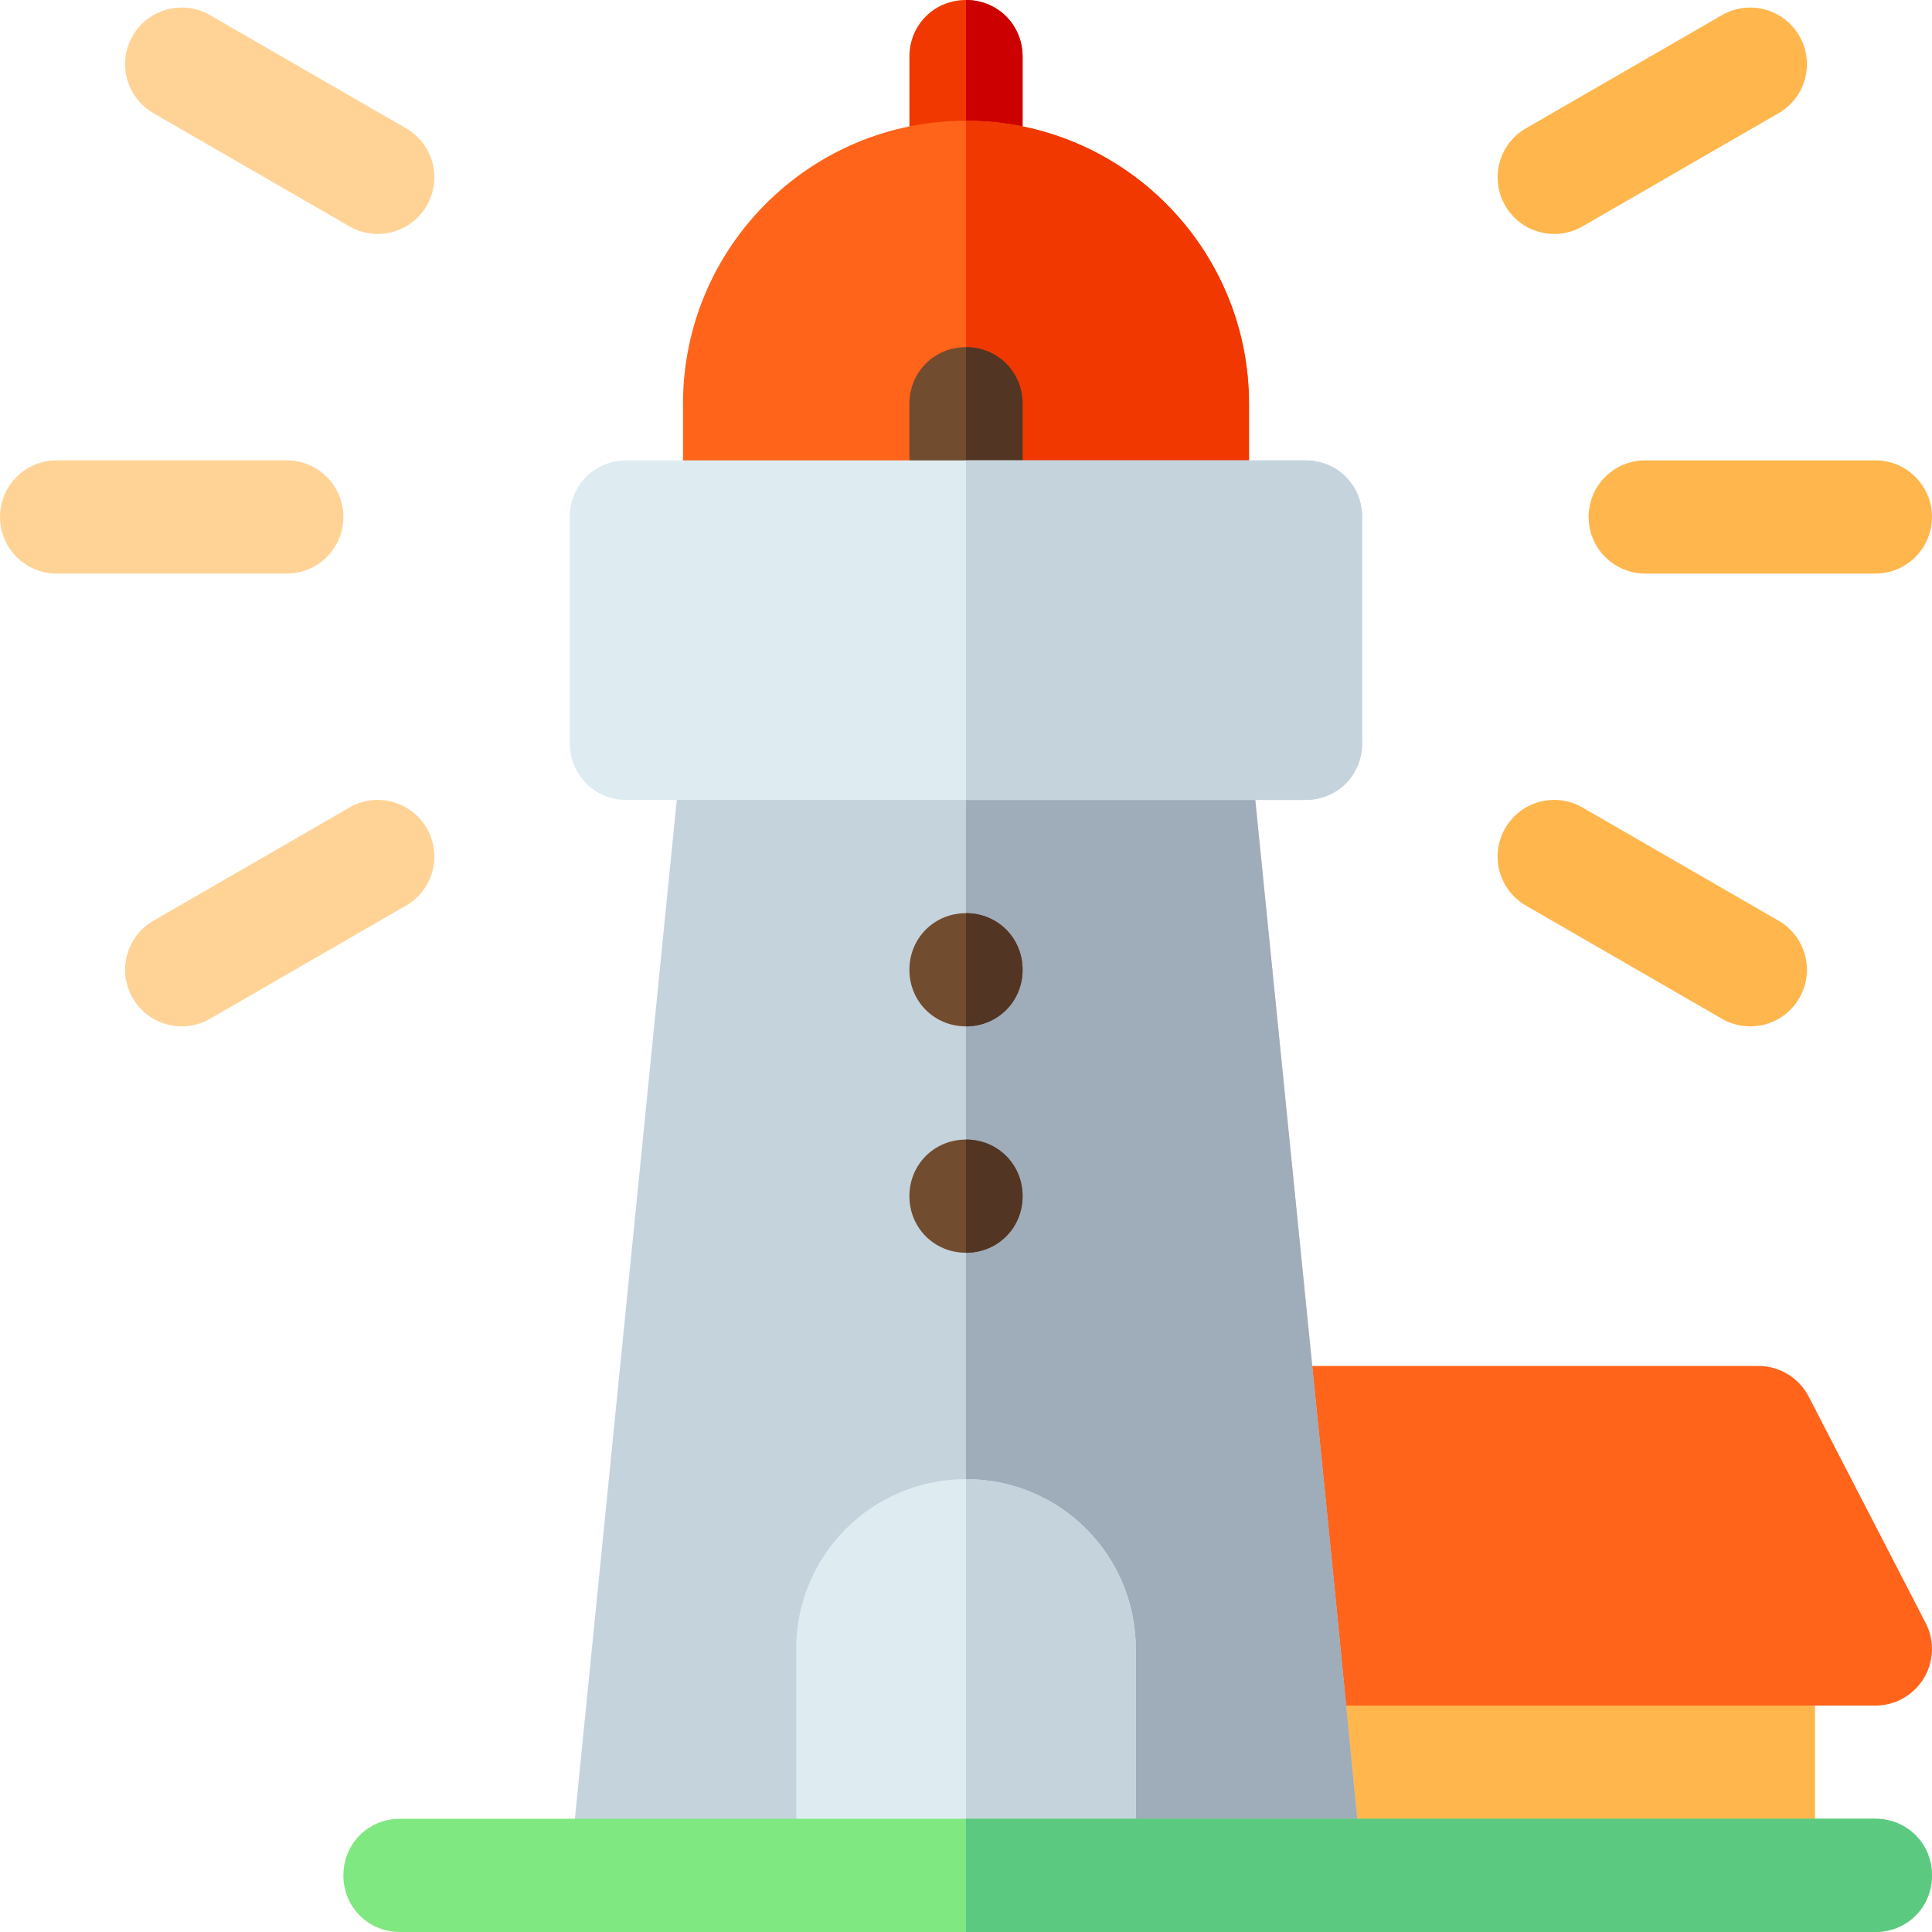 <svg height="48px" viewBox="0 0 512 512" width="48px" xmlns="http://www.w3.org/2000/svg"><path d="m480.996 436.996v60h-150v-75h135c8.402 0 15 6.602 15 15zm0 0" fill="#ffb64c"/><path d="m510.414 430.289-31-60c-2.547-5.082-7.734-8.293-13.418-8.293h-131.996c-8.289 0-15 6.711-15 15l5.992 60c0 8.293 6.707 15 15 15h157.004c5.199 0 10.02-2.695 12.758-7.117 2.738-4.426 2.988-9.945.66-14.59zm0 0" fill="#ff641a"/><path d="m270.996 15v32c0 8.402-6.598 15-15 15-8.398 0-14.996-6.598-14.996-15v-32c0-8.402 6.598-15 14.996-15 8.402 0 15 6.598 15 15zm0 0" fill="#f03800"/><path d="m270.996 15v32c0 8.402-6.598 15-15 15v-62c8.402 0 15 6.598 15 15zm0 0" fill="#cd0000"/><path d="m255.996 32c-41.398 0-74.996 33.598-74.996 75v30c0 8.398 6.598 15 15 15h119.996c8.402 0 15-6.602 15-15v-30c0-41.402-33.598-75-75-75zm0 0" fill="#ff641a"/><path d="m330.996 107v30c0 8.398-6.598 15-15 15h-60v-120c41.402 0 75 33.598 75 75zm0 0" fill="#f03800"/><path d="m360.996 495.496v1.5h-209.996v-1.5l30-299.996c.898-8.102 8.098-14.102 16.5-13.5h116.996c8.398-.602 15.602 5.398 16.5 13.5l22.801 226.496zm0 0" fill="#c5d3dd"/><path d="m360.996 495.496v1.5h-105v-314.996h58.5c8.398-.602 15.602 5.398 16.5 13.5l22.801 226.496zm0 0" fill="#9facba"/><g fill="#714c2f"><path d="m270.996 257c0 8.398-6.598 14.996-15 14.996-8.398 0-14.996-6.598-14.996-14.996 0-8.402 6.598-15 14.996-15 8.402 0 15 6.598 15 15zm0 0"/><path d="m270.996 316.996c0 8.402-6.598 15-15 15-8.398 0-14.996-6.598-14.996-15 0-8.398 6.598-15 14.996-15 8.402 0 15 6.602 15 15zm0 0"/><path d="m270.996 107v30c0 8.398-6.598 15-15 15-8.398 0-14.996-6.602-14.996-15v-30c0-8.402 6.598-15 14.996-15 8.402 0 15 6.598 15 15zm0 0"/></g><path d="m270.996 316.996c0 8.402-6.598 15-15 15v-30c8.402 0 15 6.602 15 15zm0 0" fill="#523522"/><path d="m270.996 257c0 8.398-6.598 14.996-15 14.996v-29.996c8.402 0 15 6.598 15 15zm0 0" fill="#523522"/><path d="m270.996 107v30c0 8.398-6.598 15-15 15v-60c8.402 0 15 6.598 15 15zm0 0" fill="#523522"/><path d="m300.996 436.996v60h-89.996v-60c0-24.898 20.098-45 44.996-45 24.902 0 45 20.102 45 45zm0 0" fill="#deecf1"/><path d="m360.996 137v60c0 8.398-6.598 15-15 15h-179.996c-8.402 0-15-6.602-15-15v-60c0-8.402 6.598-15 15-15h179.996c8.402 0 15 6.598 15 15zm0 0" fill="#deecf1"/><path d="m300.996 436.996v60h-45v-105c24.902 0 45 20.102 45 45zm0 0" fill="#c5d3dd"/><path d="m360.996 137v60c0 8.398-6.598 15-15 15h-90v-90h90c8.402 0 15 6.598 15 15zm0 0" fill="#c5d3dd"/><path d="m511.996 496.996c0 8.402-6.598 15-15 15h-390.996c-8.402 0-15-6.598-15-15s6.598-15 15-15h390.996c8.402 0 15 6.598 15 15zm0 0" fill="#7fe881"/><path d="m511.996 496.996c0 8.402-6.598 15-15 15h-241v-30h241c8.402 0 15 6.598 15 15zm0 0" fill="#5bc980"/><path d="m76 152h-61c-8.293 0-15-6.711-15-15 0-8.293 6.707-15 15-15h61c8.289 0 15 6.707 15 15 0 8.289-6.711 15-15 15zm0 0" fill="#ffd396"/><path d="m496.996 152h-61c-8.289 0-15-6.711-15-15 0-8.293 6.711-15 15-15h61c8.289 0 15 6.707 15 15 0 8.289-6.711 15-15 15zm0 0" fill="#ffb64c"/><path d="m35.16 264.5c-4.145-7.18-1.684-16.352 5.492-20.496l51.957-30c7.121-4.16 16.332-1.699 20.492 5.496 4.148 7.176 1.688 16.348-5.492 20.492l-51.957 30c-7.152 4.129-16.344 1.691-20.492-5.492zm0 0" fill="#ffd396"/><path d="m398.895 54.5c-4.148-7.18-1.688-16.348 5.492-20.492l51.957-30c7.117-4.133 16.332-1.688 20.492 5.492 4.145 7.18 1.684 16.348-5.492 20.492l-51.957 30c-7.152 4.133-16.348 1.691-20.492-5.492zm0 0" fill="#ffb64c"/><path d="m92.609 59.992-51.957-30c-7.176-4.145-9.637-13.312-5.492-20.492 4.145-7.18 13.316-9.625 20.492-5.492l51.957 30c7.18 4.145 9.641 13.312 5.492 20.492-4.156 7.195-13.352 9.617-20.492 5.492zm0 0" fill="#ffd396"/><path d="m456.344 269.992-51.957-30c-7.18-4.148-9.641-13.316-5.492-20.492 4.145-7.195 13.312-9.656 20.492-5.496l51.957 30c7.176 4.148 9.637 13.316 5.492 20.496-4.156 7.195-13.355 9.613-20.492 5.492zm0 0" fill="#ffb64c"/></svg>
